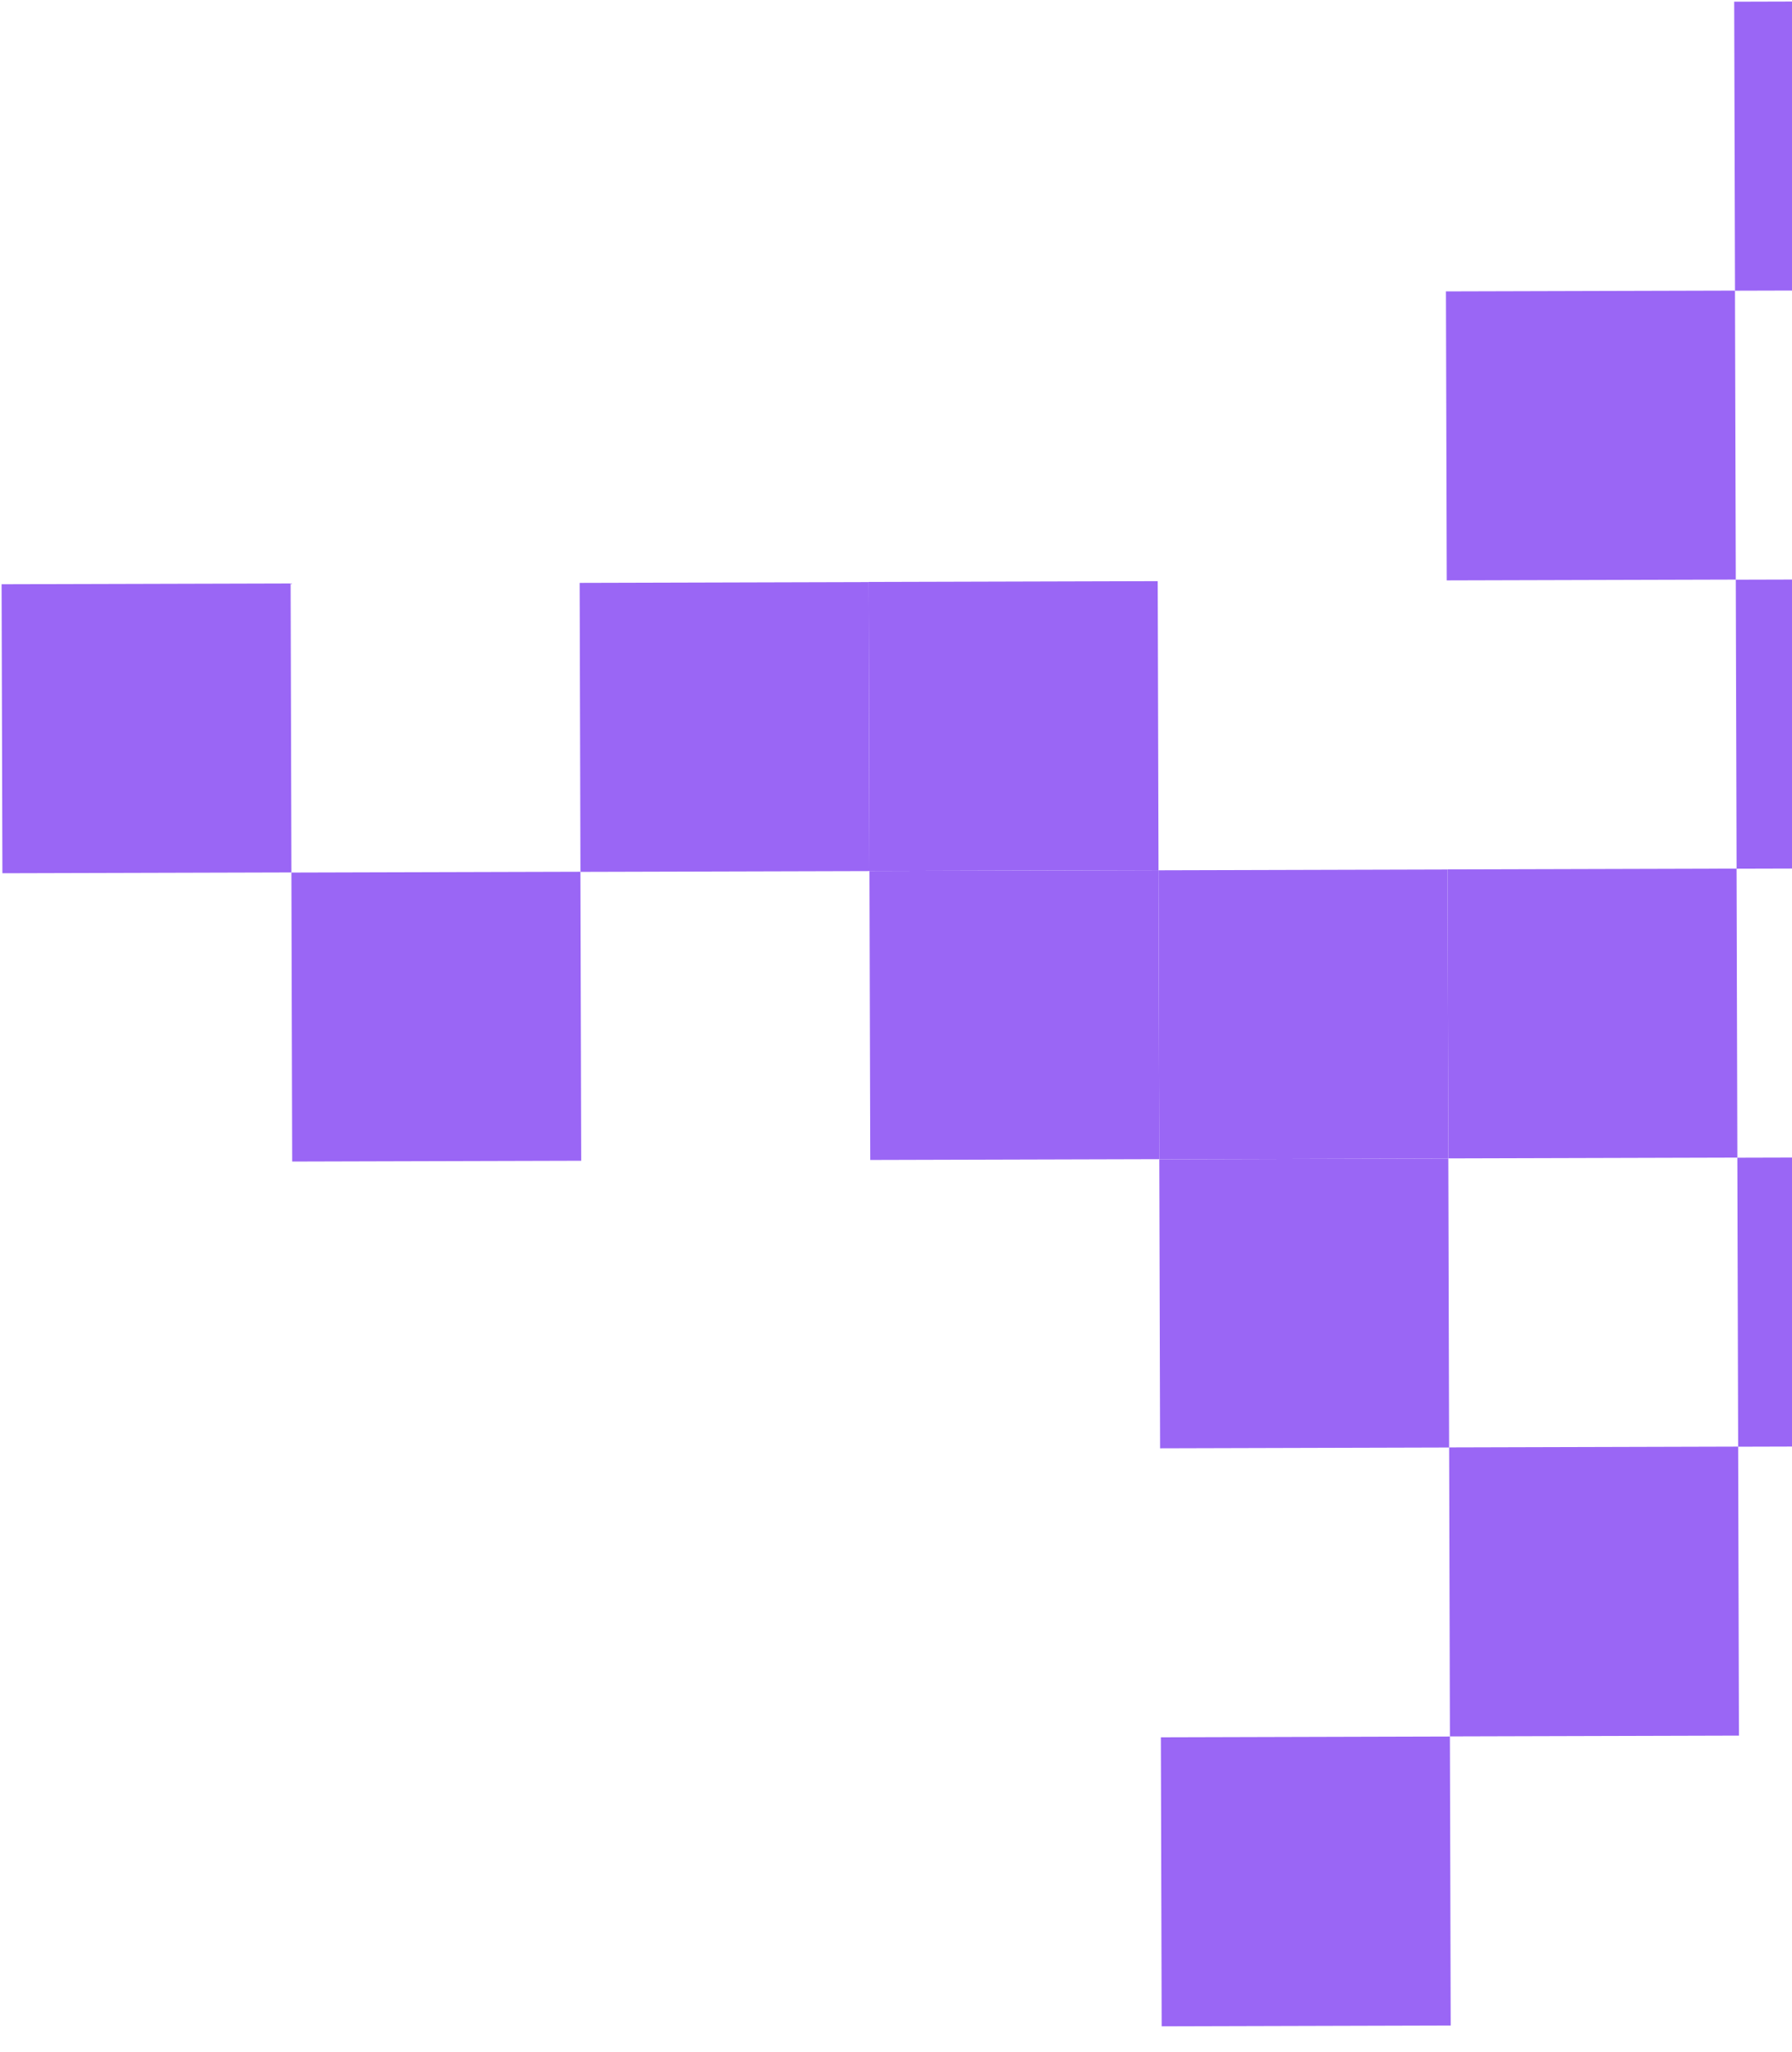 <svg width="62" height="71" viewBox="0 0 62 71" fill="none" xmlns="http://www.w3.org/2000/svg">
<rect x="60.027" y="10.055" width="10" height="10" transform="rotate(89.842 60.027 10.055)" fill="#9A66F5"/>
<rect x="70" y="0.031" width="10" height="10" transform="rotate(89.842 70 0.031)" fill="#9A66F5"/>
<rect x="70.055" y="20.031" width="10" height="10" transform="rotate(89.842 70.055 20.031)" fill="#9A66F5"/>
<rect x="60.082" y="30.055" width="10" height="10" transform="rotate(89.842 60.082 30.055)" fill="#9A66F5"/>
<rect x="50.082" y="30.086" width="10" height="10" transform="rotate(89.842 50.082 30.086)" fill="#9A66F5"/>
<rect x="50.109" y="40.086" width="10" height="10" transform="rotate(89.842 50.109 40.086)" fill="#9A66F5"/>
<rect x="40.082" y="30.109" width="10" height="10" transform="rotate(89.842 40.082 30.109)" fill="#9A66F5"/>
<rect x="40.055" y="20.109" width="10" height="10" transform="rotate(89.842 40.055 20.109)" fill="#9A66F5"/>
<rect x="30.055" y="20.141" width="10" height="10" transform="rotate(89.842 30.055 20.141)" fill="#9A66F5"/>
<rect x="20.082" y="30.164" width="10" height="10" transform="rotate(89.842 20.082 30.164)" fill="#9A66F5"/>
<rect x="10.055" y="20.188" width="10" height="10" transform="rotate(89.842 10.055 20.188)" fill="#9A66F5"/>
<rect x="70.109" y="40.031" width="10" height="10" transform="rotate(89.842 70.109 40.031)" fill="#9A66F5"/>
<rect x="60.137" y="50.055" width="10" height="10" transform="rotate(89.842 60.137 50.055)" fill="#9A66F5"/>
<rect x="50.164" y="60.086" width="10" height="10" transform="rotate(89.842 50.164 60.086)" fill="#9A66F5"/>
</svg>
